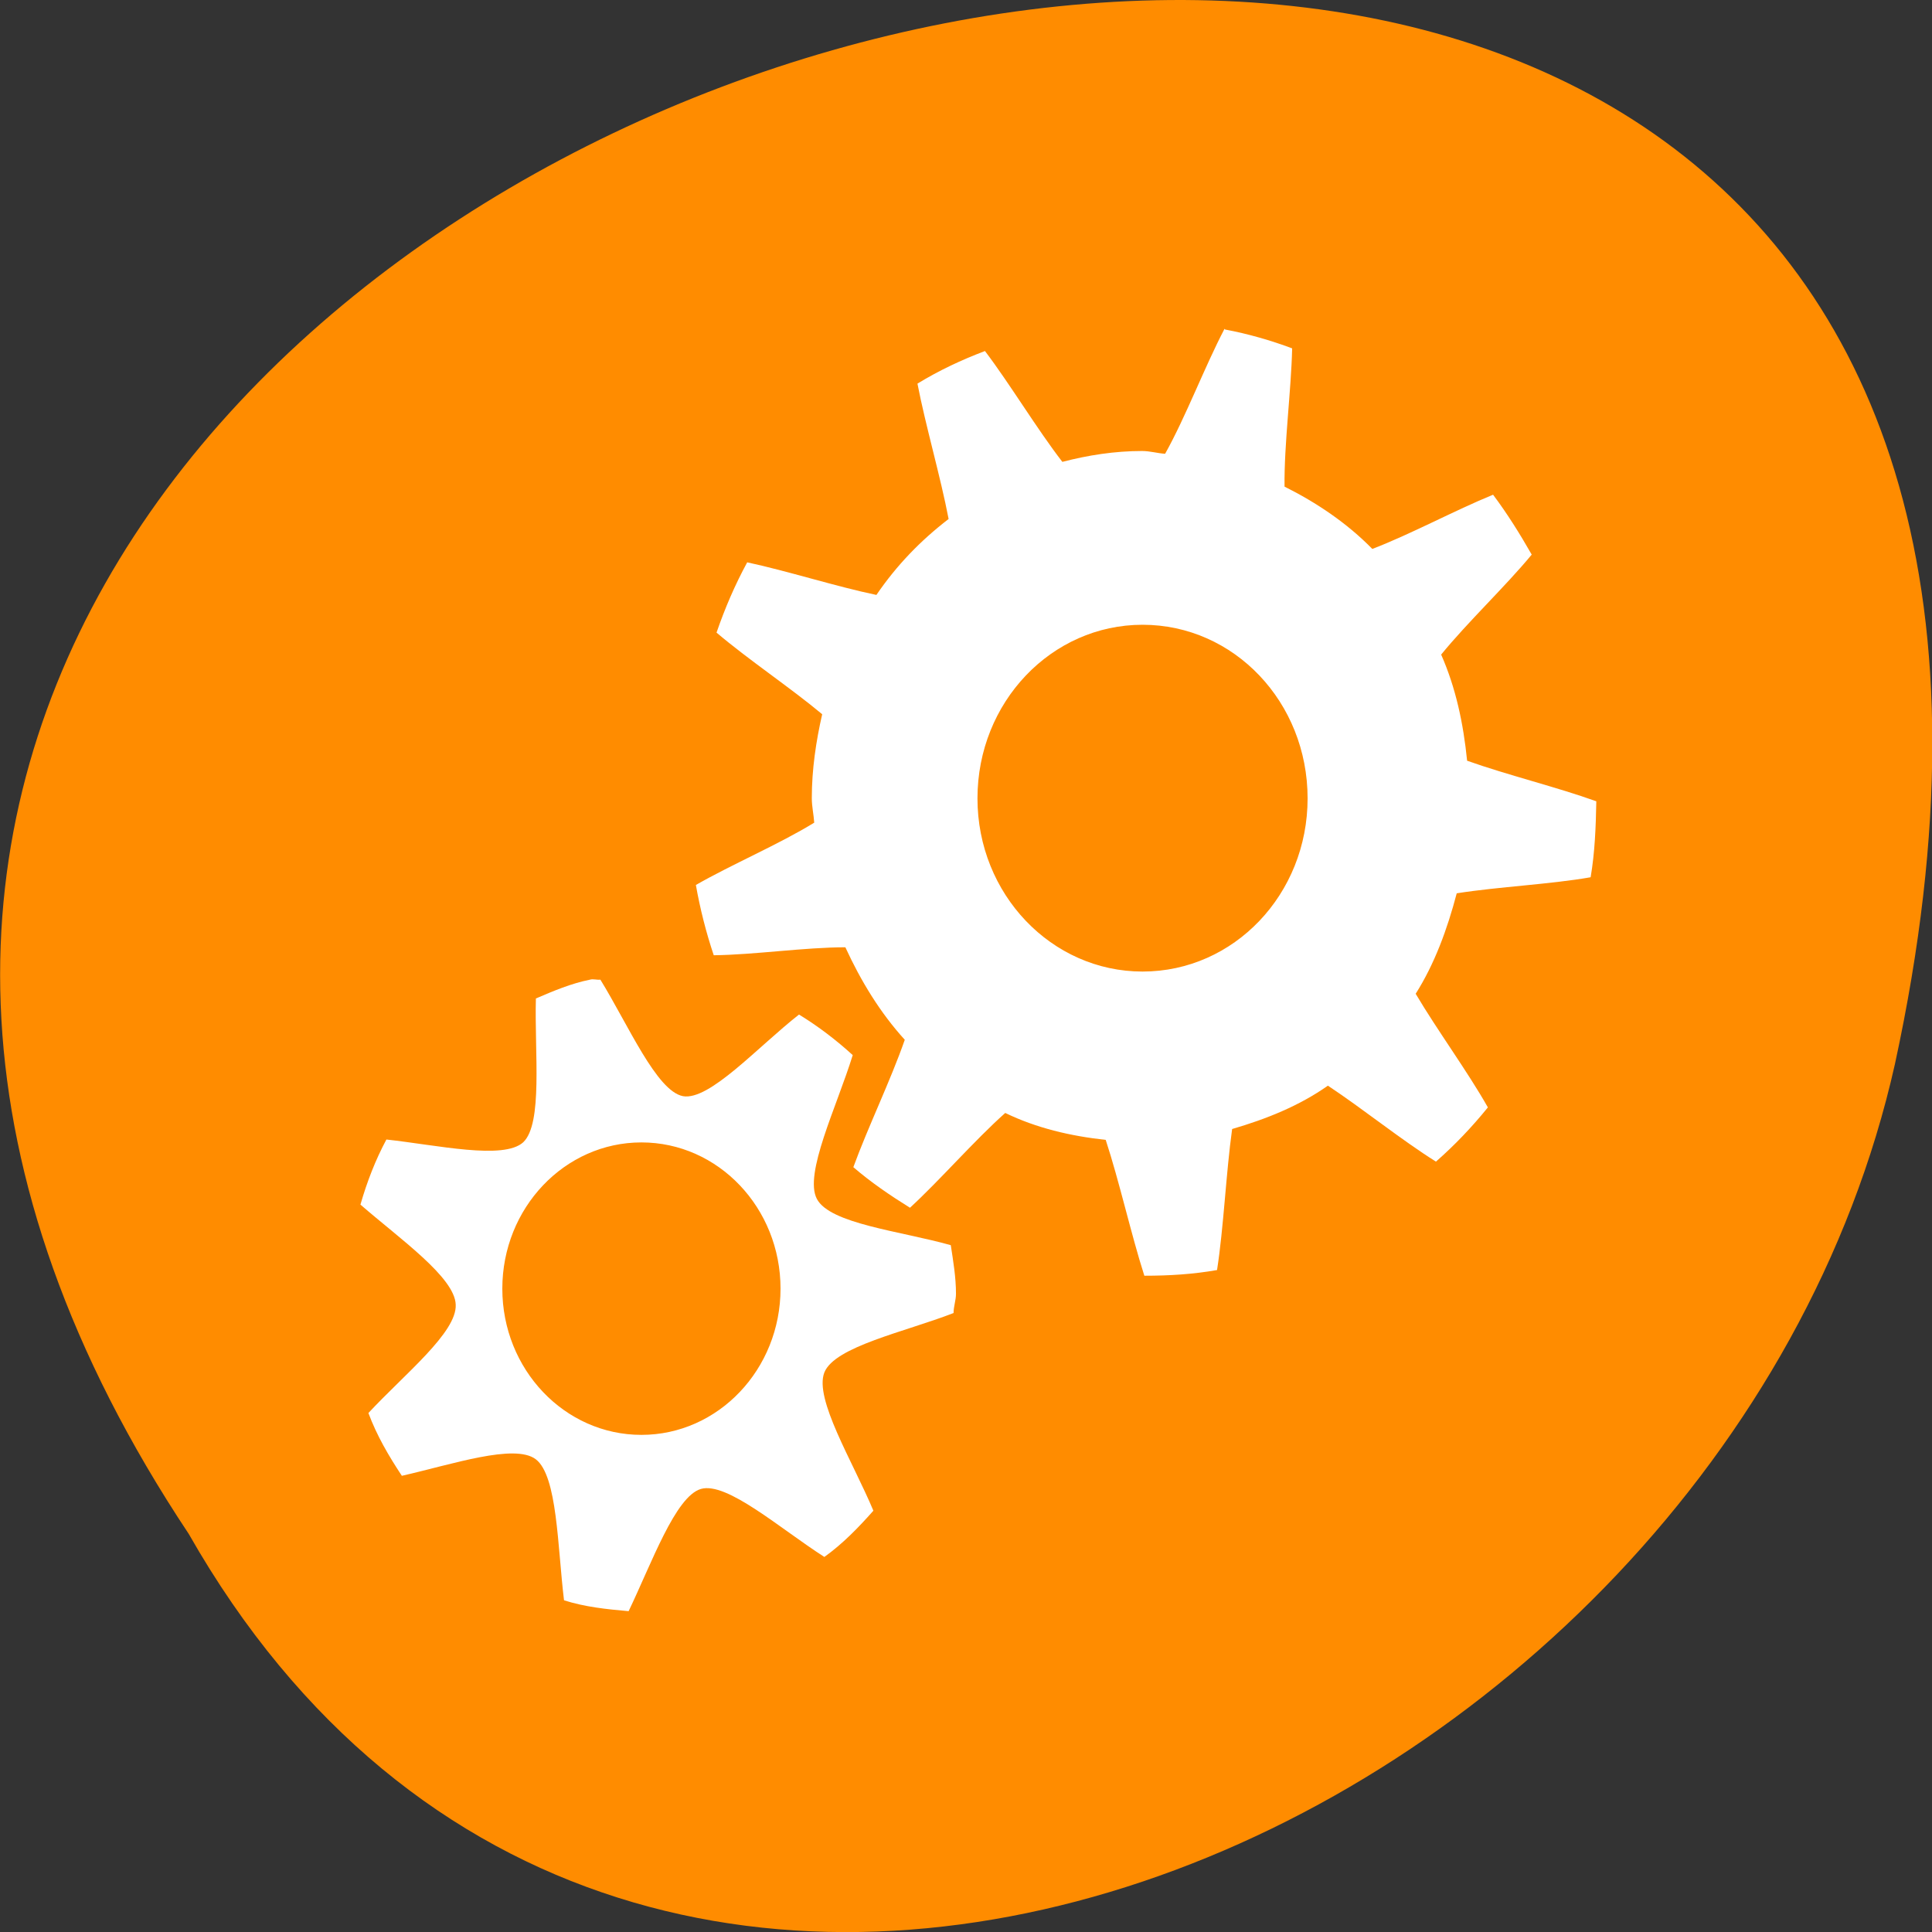 <svg xmlns="http://www.w3.org/2000/svg" xmlns:xlink="http://www.w3.org/1999/xlink" viewBox="0 0 16 16"><rect x="0" y="0" width="16" height="16" fill="#333333" stroke="none"/><defs><g id="1" clip-path="url(#0)"><path d="m 10.141 2.723 c -0.164 0.313 -0.32 0.727 -0.492 1.035 c -0.063 -0.004 -0.125 -0.023 -0.191 -0.023 c -0.227 0 -0.449 0.035 -0.66 0.09 c -0.211 -0.273 -0.434 -0.645 -0.641 -0.918 c -0.195 0.074 -0.379 0.16 -0.559 0.27 c 0.066 0.344 0.191 0.77 0.258 1.121 c -0.234 0.18 -0.43 0.383 -0.598 0.629 c -0.336 -0.07 -0.738 -0.199 -1.07 -0.27 c -0.102 0.188 -0.184 0.379 -0.254 0.582 c 0.262 0.223 0.613 0.457 0.875 0.676 c -0.051 0.223 -0.086 0.457 -0.086 0.695 c 0 0.07 0.016 0.137 0.02 0.203 c -0.293 0.18 -0.68 0.344 -0.98 0.516 c 0.035 0.199 0.086 0.398 0.148 0.582 c 0.336 -0.004 0.754 -0.066 1.09 -0.066 c 0.129 0.281 0.289 0.543 0.492 0.766 c -0.117 0.336 -0.305 0.723 -0.426 1.055 c 0.145 0.125 0.305 0.234 0.469 0.336 c 0.25 -0.23 0.531 -0.555 0.789 -0.785 c 0.258 0.125 0.539 0.191 0.832 0.223 c 0.113 0.344 0.211 0.785 0.32 1.125 c 0.207 0 0.402 -0.012 0.602 -0.047 c 0.055 -0.352 0.074 -0.801 0.125 -1.168 c 0.281 -0.082 0.555 -0.191 0.793 -0.359 c 0.289 0.191 0.613 0.453 0.895 0.629 c 0.156 -0.137 0.297 -0.285 0.43 -0.449 c -0.168 -0.297 -0.418 -0.637 -0.598 -0.941 c 0.156 -0.246 0.262 -0.535 0.34 -0.832 c 0.348 -0.055 0.773 -0.074 1.109 -0.133 c 0.035 -0.207 0.043 -0.414 0.047 -0.629 c -0.324 -0.117 -0.742 -0.219 -1.07 -0.336 c -0.031 -0.309 -0.094 -0.605 -0.215 -0.879 c 0.223 -0.273 0.531 -0.563 0.75 -0.828 c -0.098 -0.172 -0.203 -0.34 -0.32 -0.496 c -0.316 0.129 -0.684 0.328 -1 0.449 c -0.211 -0.215 -0.461 -0.383 -0.727 -0.516 c -0.004 -0.355 0.055 -0.793 0.063 -1.145 c -0.176 -0.066 -0.367 -0.121 -0.555 -0.156 m -0.684 2.445 c 0.758 0 1.367 0.641 1.367 1.438 c 0 0.793 -0.609 1.434 -1.367 1.434 c -0.754 0 -1.367 -0.641 -1.367 -1.434 c 0 -0.797 0.613 -1.438 1.367 -1.438" fill="#fff"/><path d="m 4.887 8.113 c -0.156 0.031 -0.305 0.094 -0.449 0.156 c -0.012 0.449 0.059 1.035 -0.105 1.191 c -0.164 0.148 -0.711 0.023 -1.133 -0.023 c -0.09 0.168 -0.16 0.348 -0.215 0.539 c 0.328 0.285 0.781 0.602 0.789 0.828 c 0.012 0.23 -0.426 0.578 -0.723 0.898 c 0.07 0.188 0.168 0.355 0.277 0.52 c 0.414 -0.094 0.934 -0.27 1.109 -0.137 c 0.18 0.137 0.18 0.727 0.234 1.168 c 0.172 0.055 0.352 0.074 0.535 0.09 c 0.191 -0.398 0.387 -0.949 0.598 -1.012 c 0.215 -0.063 0.656 0.328 1.023 0.563 c 0.152 -0.109 0.281 -0.242 0.406 -0.383 c -0.172 -0.41 -0.492 -0.926 -0.406 -1.145 c 0.086 -0.215 0.668 -0.336 1.07 -0.492 c 0 -0.055 0.02 -0.105 0.02 -0.16 c 0 -0.137 -0.023 -0.27 -0.043 -0.402 c -0.414 -0.117 -1 -0.176 -1.109 -0.383 c -0.109 -0.207 0.164 -0.762 0.297 -1.191 c -0.137 -0.125 -0.285 -0.238 -0.445 -0.336 c -0.344 0.27 -0.742 0.715 -0.961 0.676 c -0.219 -0.043 -0.453 -0.59 -0.684 -0.965 c -0.027 0.004 -0.059 -0.008 -0.086 0 m 0.426 1.348 c 0.637 0 1.152 0.543 1.152 1.211 c 0 0.668 -0.516 1.211 -1.152 1.211 c -0.637 0 -1.152 -0.543 -1.152 -1.211 c 0 -0.668 0.516 -1.211 1.152 -1.211" fill="#fff"/></g><clipPath id="0"><path d="M 0,0 H16 V16 H0 z"/></clipPath></defs><path d="m 1.563 12.703 c -8 -12.03 17.504 -19.438 14.13 -3.891 c -1.441 6.43 -10.465 10.328 -14.13 3.891" fill="#ff8c00"/><use xlink:href="#1"/></svg>